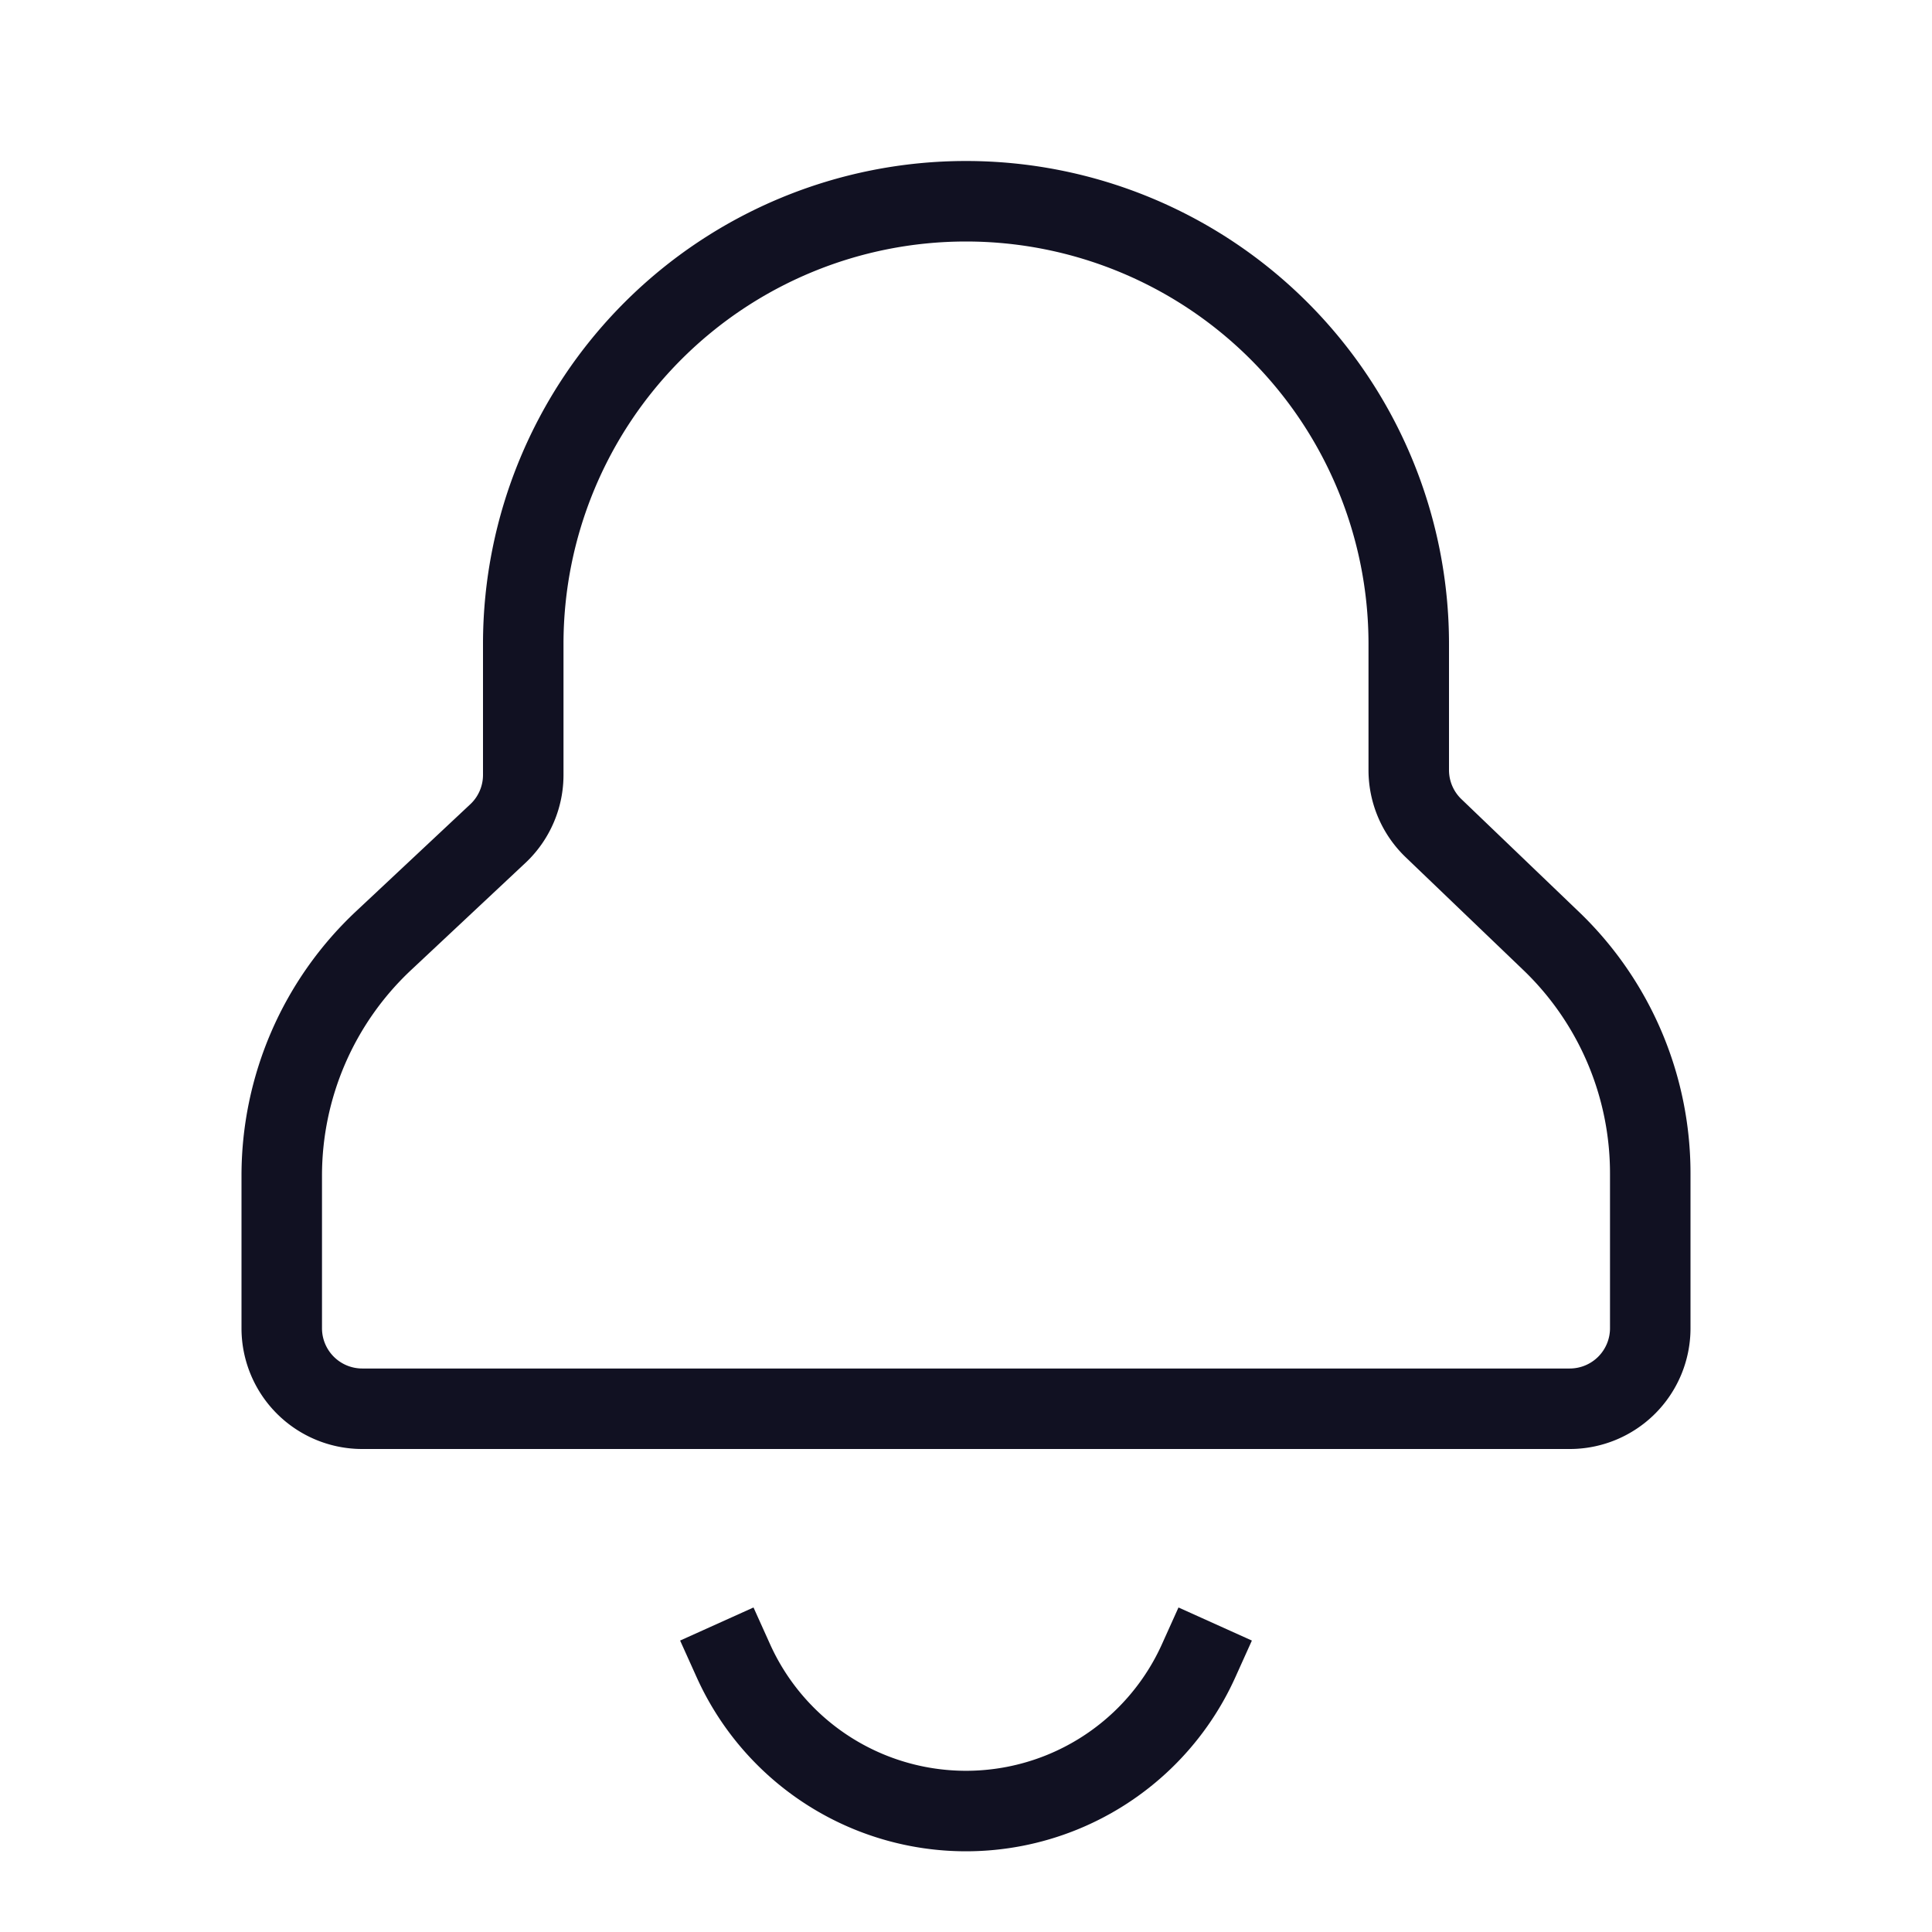 <svg id="Layer_1" data-name="Layer 1" xmlns="http://www.w3.org/2000/svg" viewBox="0 0 24 24"><title>unity-interface-24px-bell-line</title><path d="M9.11,20.63a3.17,3.17,0,0,0,5.78,0" style="fill:none;stroke:#112;stroke-linecap:square;stroke-linejoin:round"/><path d="M19.5,17.5H4.5a1,1,0,0,1-1-1V14.6a4,4,0,0,1,1.26-2.91l1.43-1.34a1,1,0,0,0,.31-.73V8A5.5,5.5,0,0,1,12,2.5h0A5.5,5.5,0,0,1,17.5,8V9.57a1,1,0,0,0,.31.72l1.46,1.4a4,4,0,0,1,1.23,2.89V16.5A1,1,0,0,1,19.5,17.5Z" style="fill:none;stroke:#112;stroke-linecap:square;stroke-linejoin:round"/></svg>
